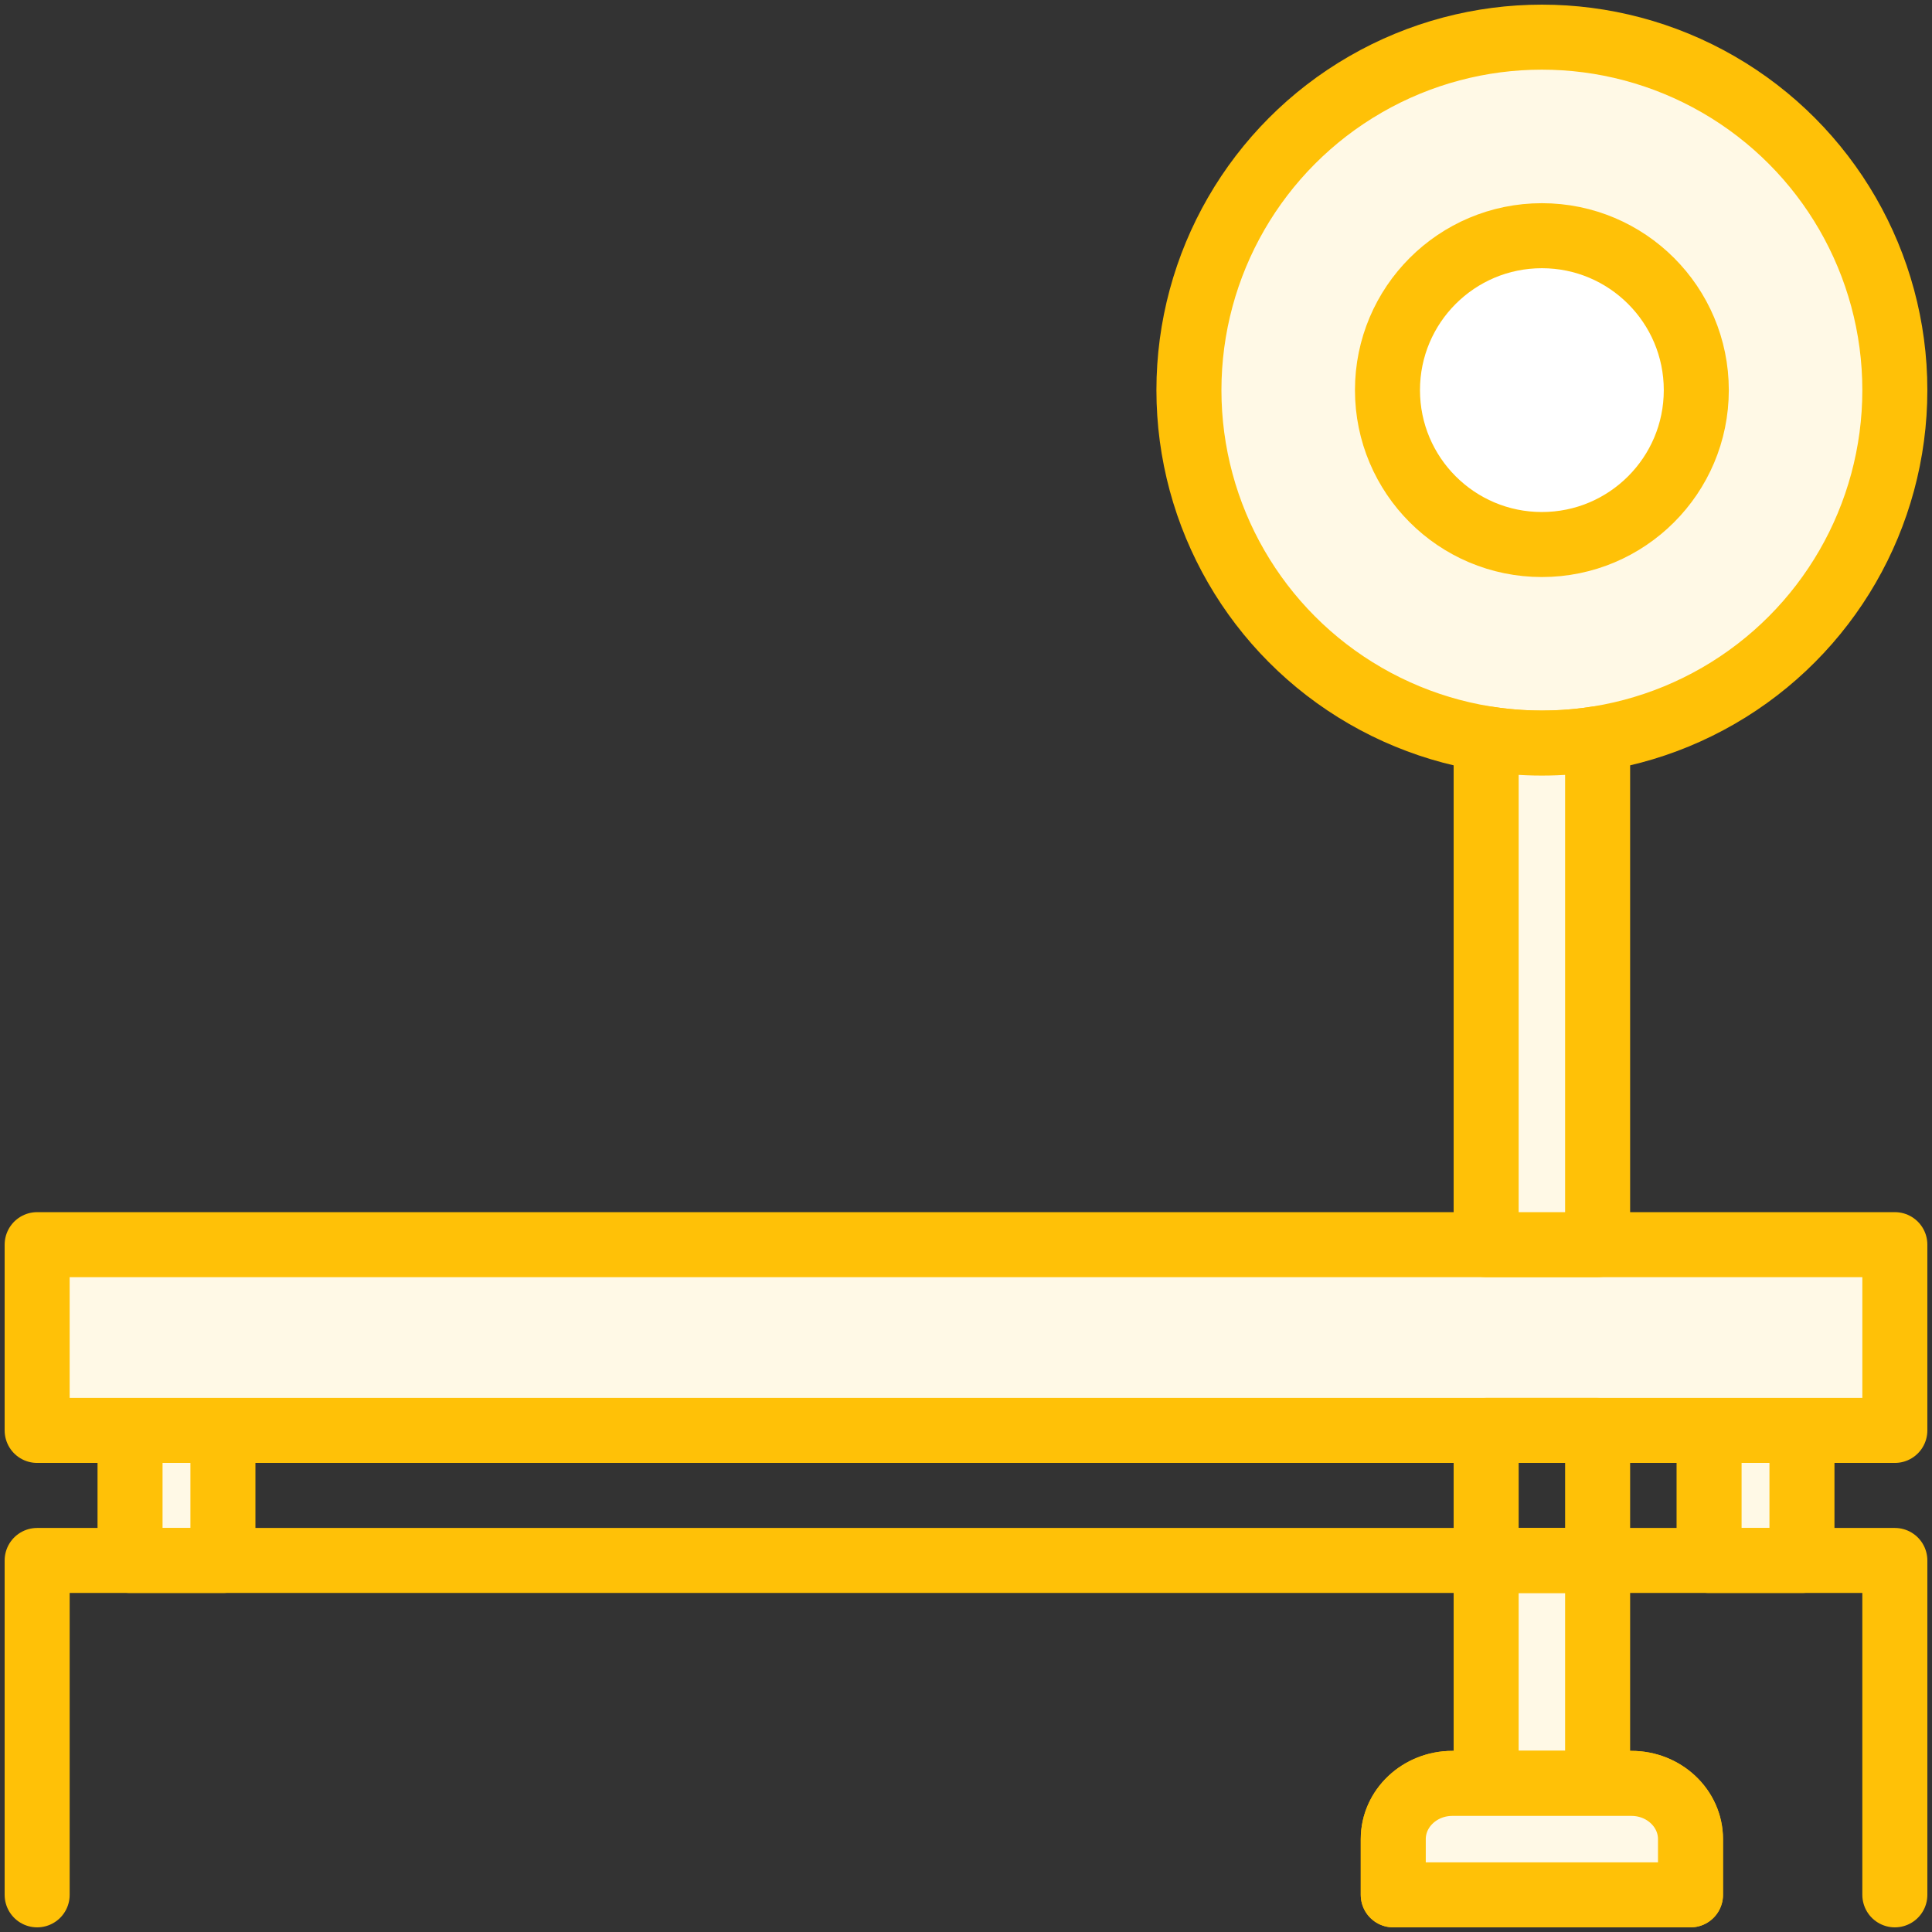 <?xml version="1.0" encoding="UTF-8"?>
<svg width="104px" height="104px" viewBox="0 0 104 104" version="1.1" xmlns="http://www.w3.org/2000/svg" xmlns:xlink="http://www.w3.org/1999/xlink">
    <rect x="0" y="0" width="104" height="104" fill="#333333" stroke="none"/>
    <!-- Generator: Sketch 46.2 (44496) - http://www.bohemiancoding.com/sketch -->
    <title>sports-18</title>
    <desc>Created with Sketch.</desc>
    <defs></defs>
    <g id="ALL" stroke="none" stroke-width="1" fill="none" fill-rule="evenodd" stroke-linecap="round" stroke-linejoin="round">
        <g id="Primary" transform="translate(-3697, -8705)" stroke="#FFC107" stroke-width="3.5">
            <g id="Group-15" transform="translate(200, 200)">
                <g id="sports-18" transform="translate(3499, 8507)">
                    <rect id="Layer-1" fill="#FFF9E6" x="78" y="82" width="6" height="12"></rect>
                    <rect id="Layer-2" fill="#FFF9E6" x="5" y="75" width="5" height="7"></rect>
                    <rect id="Layer-3" fill="#FFF9E6" x="90" y="75" width="5" height="7"></rect>
                    <polyline id="Layer-4" points="0 100 0 82 100 82 100 100"></polyline>
                    <path d="M89,97 C89,95.346 87.574,94 85.82,94 L76.18,94 C74.426,94 73,95.346 73,97 L73,100 L89,100 L89,97 L89,97 Z" id="Layer-5" fill="#FFF9E6"></path>
                    <rect id="Layer-6" fill="#FFF9E6" x="0" y="65" width="100" height="10"></rect>
                    <rect id="Layer-7" x="78" y="75" width="6" height="7"></rect>
                    <circle id="Layer-8" fill="#FFF9E6" cx="81" cy="19" r="19"></circle>
                    <path d="M89,97 C89,95.346 87.574,94 85.82,94 L76.18,94 C74.426,94 73,95.346 73,97 L73,100 L89,100 L89,97 L89,97 Z" id="Layer-9" fill="#FFF9E6"></path>
                    <path d="M84,37.764 L84,65 L78,65 L78,37.764 C78.977,37.919 79.979,38 81,38 C82.021,38 83.023,37.919 84,37.764 L84,37.764 Z" id="Layer-10" fill="#FFF9E6"></path>
                    <circle id="Layer-11" fill="#FFFFFF" cx="81" cy="19" r="8.312"></circle>
                </g>
            </g>
        </g>
    </g>
</svg>